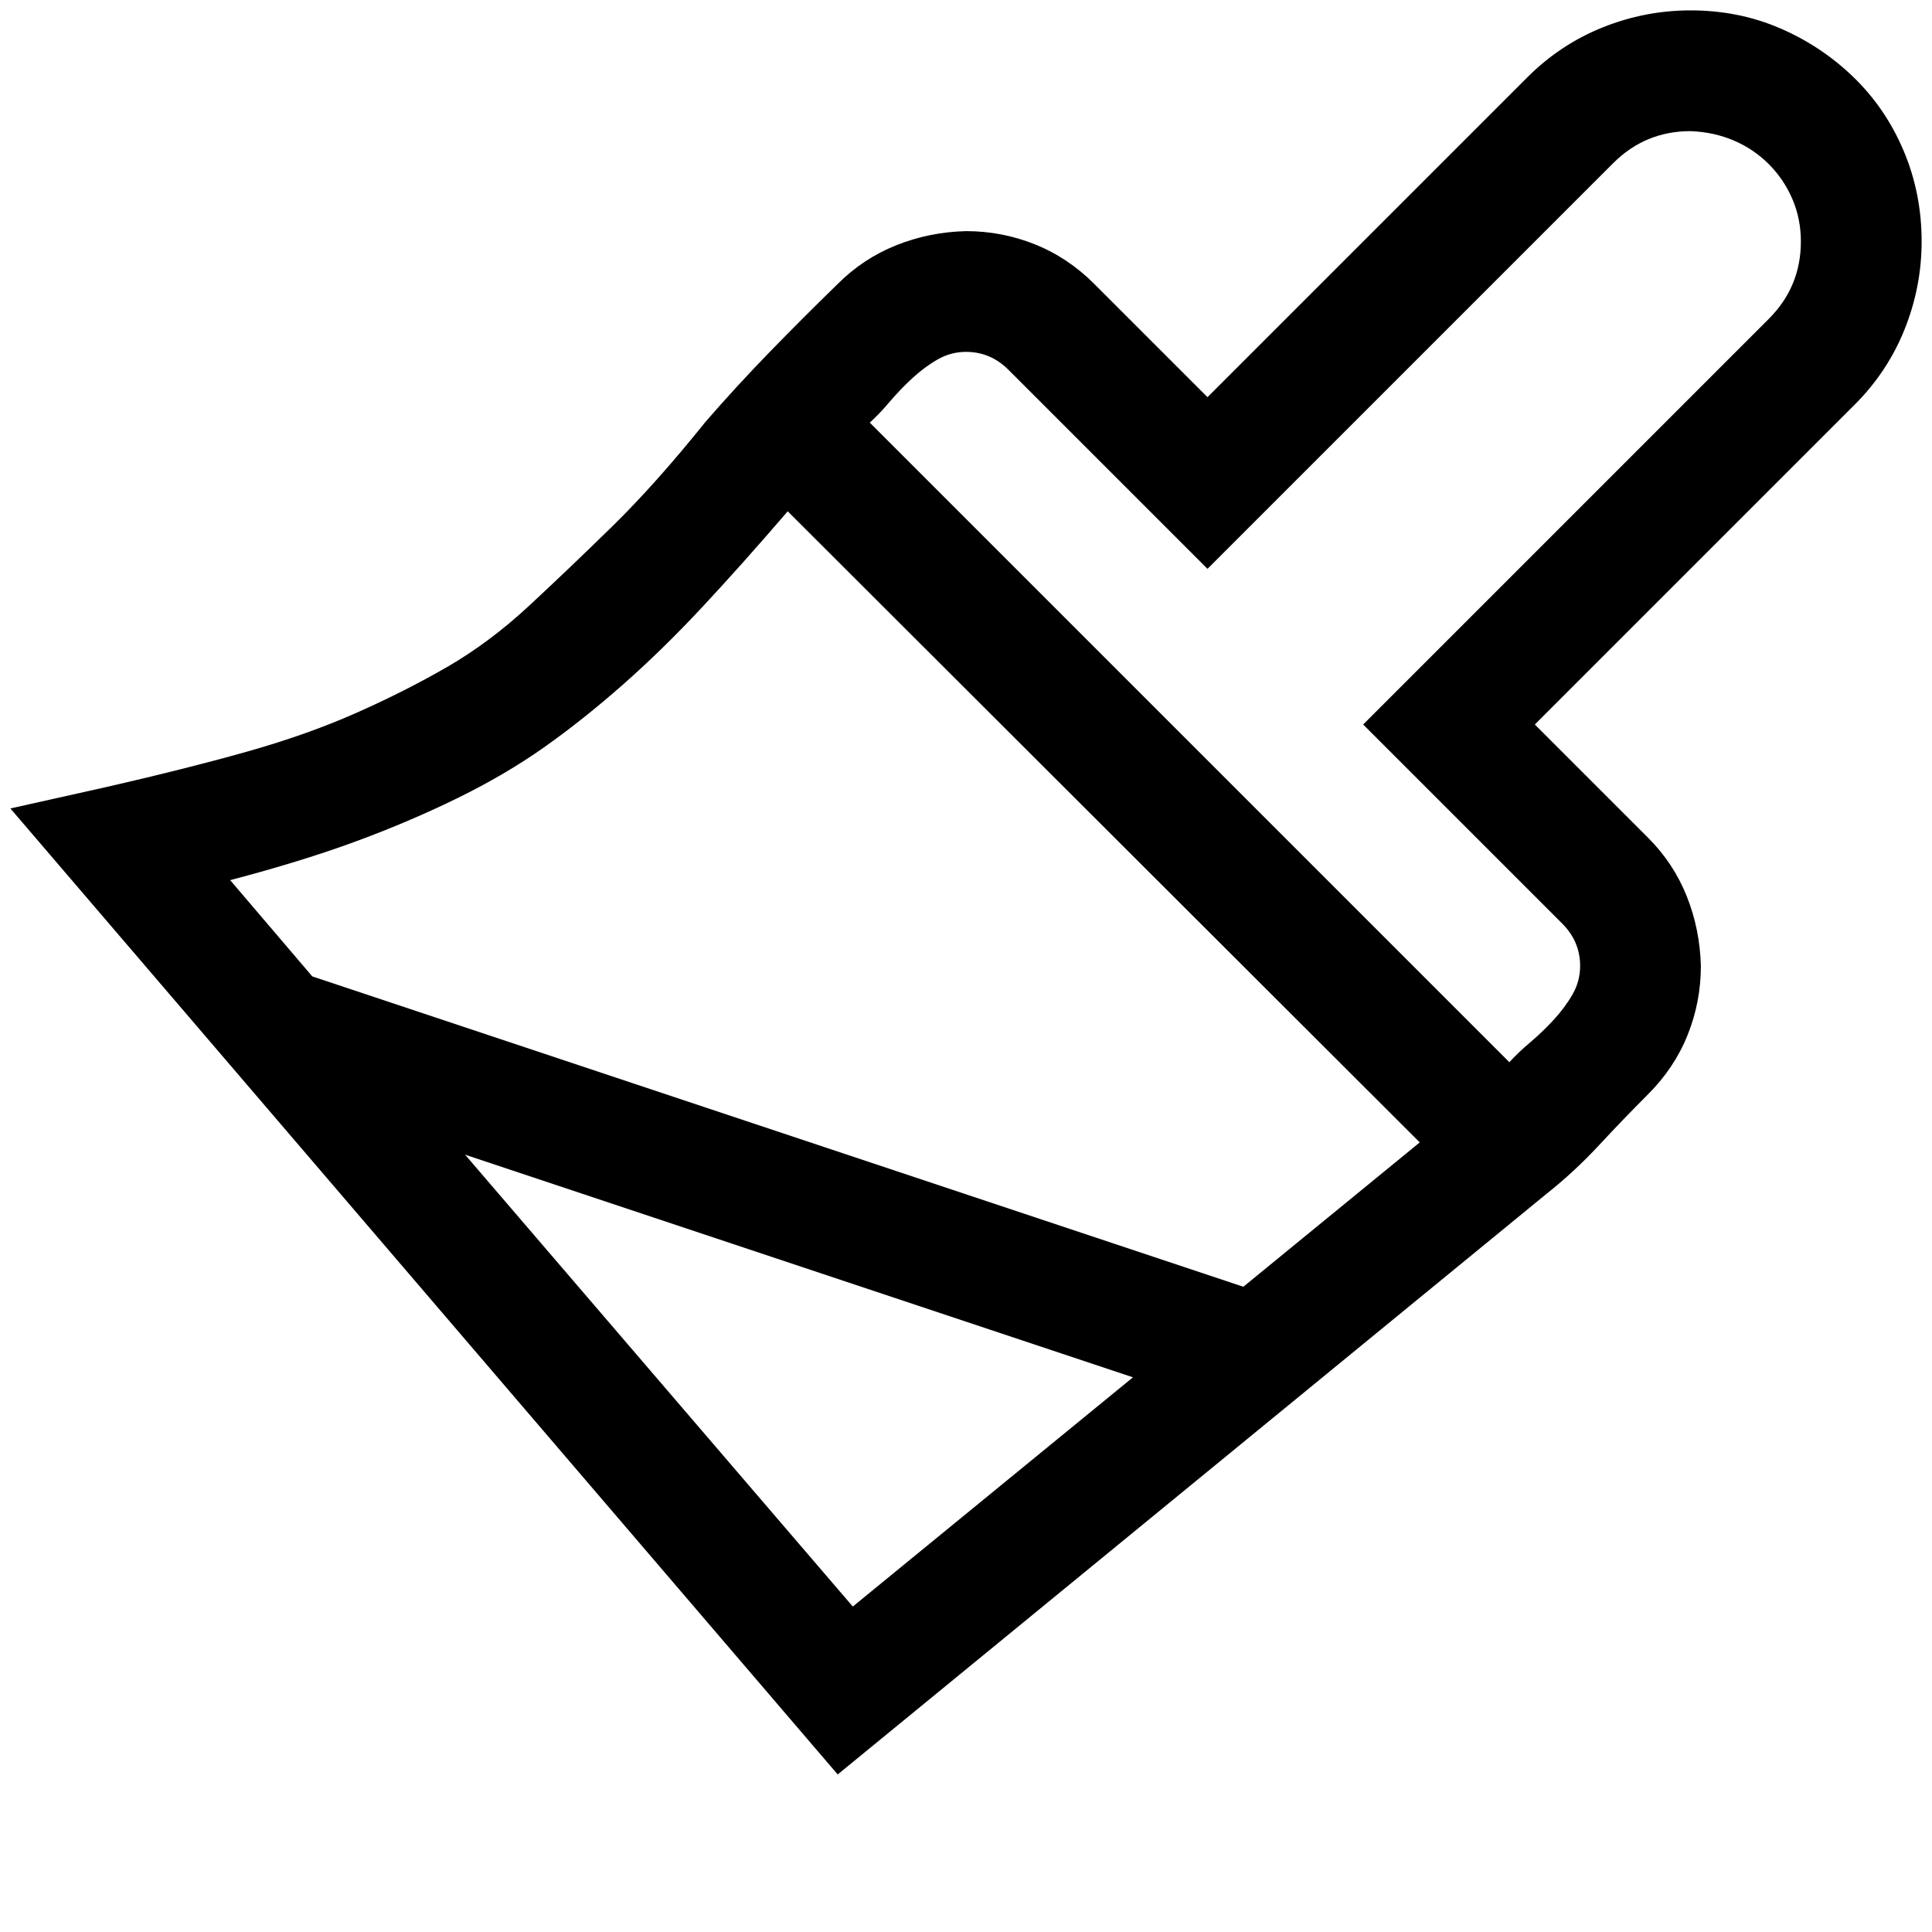 <svg xmlns="http://www.w3.org/2000/svg" xmlns:xlink="http://www.w3.org/1999/xlink" width="2048" height="2048" viewBox="0 0 2048 2048"><path fill="currentColor" d="M2037 256q0 48-18 93t-53 80l-339 339l120 120q27 27 41 62t15 74q0 38-14 73t-42 63q-26 26-52 54t-55 51l-752 616L11 857l103-23q83-19 147-37t116-41t97-49t87-65t88-84t99-111q33-38 68-74t72-72q27-27 62-41t74-15q38 0 73 14t63 42l120 120l339-339q35-35 80-53t93-18q51 0 95 19t78 52t53 78t19 96M244 933l87 102l987 329l187-153l-670-669q-49 57-91 102t-84 82t-83 66t-92 54t-108 46t-133 41m249 291l411 479l297-243zm1416-968q0-24-9-45t-25-37t-37-25t-46-10q-48 0-82 34l-430 430l-211-211q-19-19-45-19q-16 0-30 8t-27 20t-24 25t-21 22l678 678q9-10 22-21t25-24t20-27t8-30q0-26-19-45l-211-211l430-430q34-34 34-82"/></svg>